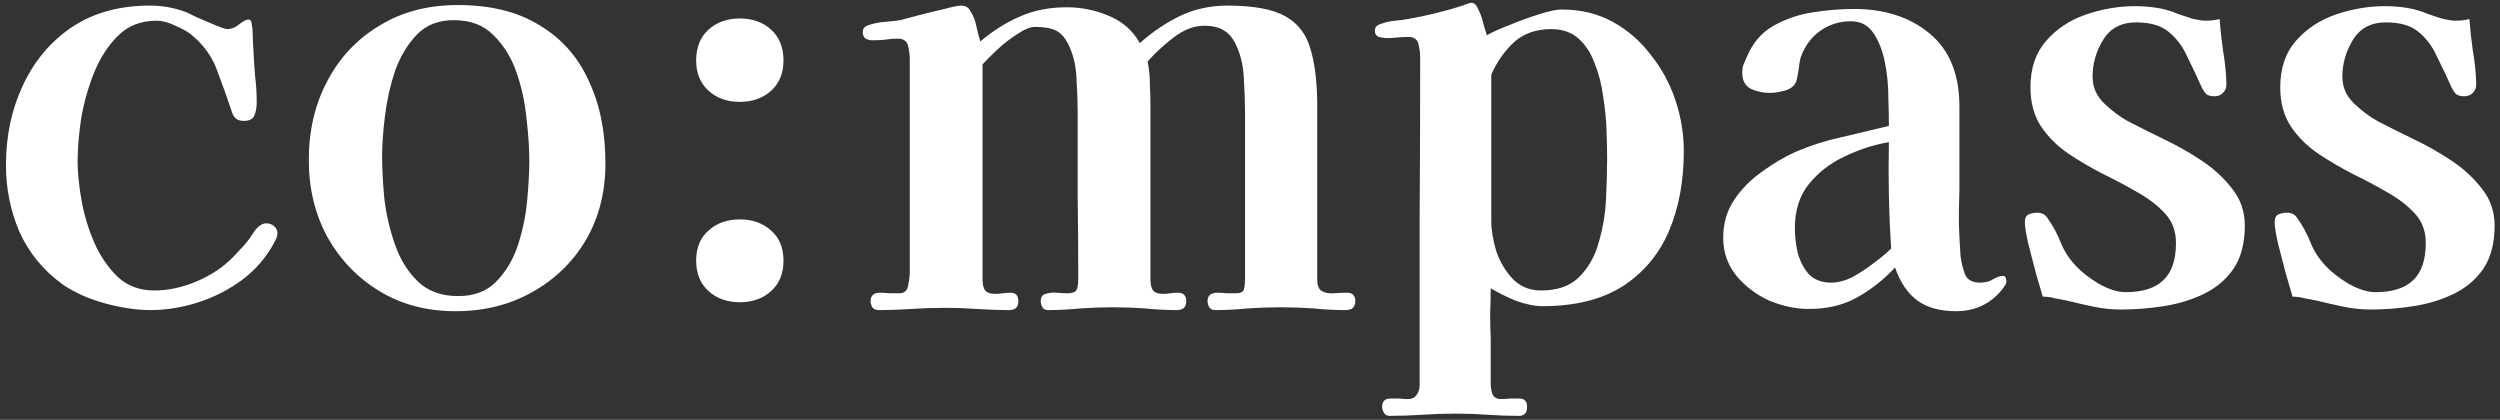 <svg width="268" height="45" viewBox="0 0 268 45" fill="none" xmlns="http://www.w3.org/2000/svg">
    <rect x="0" y="0" width="268" height="45" fill="#333333" stroke="none"/>
    <path d="M29.74 25.02C29.74 25.18 29.7 25.36 29.62 25.56C29.54 25.72 29.46 25.88 29.38 26.04C28.54 27.6 27.4 28.92 25.96 30C24.56 31.04 23 31.84 21.28 32.4C19.56 32.96 17.84 33.24 16.12 33.24C14.64 33.24 13.02 33 11.26 32.52C9.5 32.04 7.98 31.36 6.7 30.48C4.62 28.96 3.08 27.08 2.08 24.84C1.12 22.6 0.64 20.22 0.64 17.7C0.64 14.58 1.24 11.74 2.44 9.18C3.64 6.58 5.38 4.5 7.66 2.94C9.98 1.38 12.78 0.6 16.06 0.6C17.26 0.6 18.4 0.78 19.48 1.14C19.8 1.22 20.3 1.44 20.98 1.8C21.7 2.12 22.4 2.42 23.08 2.7C23.76 2.98 24.18 3.12 24.34 3.12C24.78 3.12 25.2 2.96 25.6 2.64C26.04 2.28 26.38 2.1 26.62 2.1C26.86 2.1 26.98 2.26 26.98 2.58C27.06 2.98 27.1 3.42 27.1 3.9C27.1 4.34 27.12 4.78 27.16 5.22C27.2 6.18 27.26 7.14 27.34 8.1C27.46 9.06 27.52 10.02 27.52 10.98C27.52 11.5 27.44 11.96 27.28 12.36C27.12 12.76 26.74 12.96 26.14 12.96C25.74 12.96 25.44 12.86 25.24 12.66C25.04 12.46 24.9 12.2 24.82 11.88C24.34 10.44 23.84 9.04 23.32 7.68C22.84 6.28 22.02 5.06 20.86 4.02C20.42 3.58 19.78 3.18 18.94 2.82C18.14 2.42 17.42 2.22 16.78 2.22C15.1 2.22 13.72 2.76 12.64 3.84C11.56 4.92 10.7 6.26 10.06 7.86C9.42 9.46 8.96 11.12 8.68 12.84C8.44 14.52 8.32 16 8.32 17.28C8.32 18.48 8.46 19.88 8.74 21.48C9.02 23.04 9.48 24.56 10.12 26.04C10.76 27.48 11.6 28.7 12.64 29.7C13.68 30.66 14.98 31.14 16.54 31.14C18.02 31.14 19.52 30.82 21.04 30.18C22.56 29.54 23.84 28.7 24.88 27.66C25.2 27.34 25.52 27 25.84 26.64C26.2 26.28 26.52 25.9 26.8 25.5C26.92 25.3 27.04 25.12 27.16 24.96C27.28 24.76 27.42 24.58 27.58 24.42C27.9 24.1 28.22 23.94 28.54 23.94C28.86 23.94 29.14 24.04 29.38 24.24C29.62 24.44 29.74 24.7 29.74 25.02ZM56.742 17.22C56.742 15.9 56.642 14.4 56.442 12.72C56.282 11 55.922 9.34 55.362 7.74C54.802 6.14 53.982 4.82 52.902 3.78C51.862 2.7 50.442 2.16 48.642 2.16C47.002 2.16 45.682 2.68 44.682 3.72C43.682 4.76 42.902 6.06 42.342 7.62C41.822 9.18 41.462 10.8 41.262 12.48C41.062 14.12 40.962 15.54 40.962 16.74C40.962 18.06 41.042 19.58 41.202 21.3C41.402 22.98 41.782 24.62 42.342 26.22C42.902 27.82 43.722 29.14 44.802 30.18C45.882 31.22 47.322 31.74 49.122 31.74C50.802 31.74 52.142 31.24 53.142 30.24C54.182 29.2 54.962 27.92 55.482 26.4C56.002 24.84 56.342 23.24 56.502 21.6C56.662 19.92 56.742 18.46 56.742 17.22ZM64.902 17.52C64.902 20.6 64.202 23.34 62.802 25.74C61.402 28.1 59.482 29.96 57.042 31.32C54.642 32.68 51.902 33.36 48.822 33.36C45.742 33.36 43.022 32.64 40.662 31.2C38.302 29.76 36.442 27.82 35.082 25.38C33.762 22.94 33.102 20.2 33.102 17.16C33.102 14 33.762 11.18 35.082 8.7C36.402 6.18 38.262 4.2 40.662 2.76C43.062 1.28 45.862 0.54 49.062 0.54C52.582 0.54 55.502 1.26 57.822 2.7C60.182 4.1 61.942 6.08 63.102 8.64C64.302 11.16 64.902 14.12 64.902 17.52ZM83.989 27.96C83.989 29.32 83.549 30.4 82.669 31.2C81.789 32 80.669 32.4 79.309 32.4C77.949 32.4 76.829 32 75.949 31.2C75.069 30.4 74.629 29.32 74.629 27.96C74.629 26.56 75.069 25.48 75.949 24.72C76.829 23.92 77.949 23.52 79.309 23.52C80.669 23.52 81.789 23.92 82.669 24.72C83.549 25.48 83.989 26.56 83.989 27.96ZM83.989 6.48C83.989 7.84 83.549 8.92 82.669 9.72C81.789 10.52 80.669 10.92 79.309 10.92C77.949 10.92 76.829 10.52 75.949 9.72C75.069 8.92 74.629 7.84 74.629 6.48C74.629 5.08 75.069 3.98 75.949 3.18C76.829 2.38 77.949 1.98 79.309 1.98C80.669 1.98 81.789 2.38 82.669 3.18C83.549 3.98 83.989 5.08 83.989 6.48ZM145.288 32.28C145.288 32.92 144.948 33.24 144.268 33.24C143.108 33.24 141.948 33.18 140.788 33.06C139.628 32.98 138.468 32.94 137.308 32.94C136.148 32.94 134.968 32.98 133.768 33.06C132.608 33.18 131.428 33.24 130.228 33.24C129.988 33.24 129.788 33.14 129.628 32.94C129.508 32.7 129.448 32.48 129.448 32.28C129.448 31.68 129.808 31.38 130.528 31.38C130.848 31.38 131.168 31.4 131.488 31.44C131.848 31.44 132.188 31.44 132.508 31.44C132.988 31.44 133.268 31.3 133.348 31.02C133.428 30.7 133.468 30.34 133.468 29.94V12.12C133.468 11.04 133.428 9.86 133.348 8.58C133.308 7.26 133.068 6.1 132.628 5.1C132.268 4.22 131.808 3.62 131.248 3.3C130.728 2.94 130.008 2.76 129.088 2.76C127.968 2.76 126.848 3.2 125.728 4.08C124.608 4.96 123.708 5.8 123.028 6.6C123.188 7.4 123.268 8.22 123.268 9.06C123.308 9.86 123.328 10.66 123.328 11.46C123.328 14.54 123.328 17.62 123.328 20.7C123.328 23.78 123.328 26.86 123.328 29.94C123.328 30.42 123.408 30.8 123.568 31.08C123.768 31.36 124.128 31.5 124.648 31.5C124.928 31.5 125.188 31.48 125.428 31.44C125.708 31.4 125.988 31.38 126.268 31.38C126.868 31.38 127.168 31.68 127.168 32.28C127.168 32.92 126.828 33.24 126.148 33.24C125.028 33.24 123.888 33.18 122.728 33.06C121.608 32.98 120.468 32.94 119.308 32.94C118.148 32.94 116.988 32.98 115.828 33.06C114.668 33.18 113.508 33.24 112.348 33.24C112.068 33.24 111.868 33.14 111.748 32.94C111.628 32.7 111.568 32.48 111.568 32.28C111.568 31.84 111.748 31.58 112.108 31.5C112.468 31.38 112.868 31.34 113.308 31.38C113.788 31.42 114.148 31.44 114.388 31.44C114.948 31.44 115.288 31.32 115.408 31.08C115.528 30.8 115.588 30.42 115.588 29.94C115.588 26.98 115.568 24.02 115.528 21.06C115.528 18.06 115.528 15.08 115.528 12.12C115.528 11.04 115.488 9.86 115.408 8.58C115.368 7.26 115.128 6.1 114.688 5.1C114.288 4.18 113.808 3.58 113.248 3.3C112.688 3.02 111.928 2.88 110.968 2.88C110.448 2.88 109.808 3.14 109.048 3.66C108.288 4.14 107.568 4.7 106.888 5.34C106.208 5.98 105.688 6.5 105.328 6.9C105.328 10.74 105.328 14.58 105.328 18.42C105.328 22.26 105.328 26.1 105.328 29.94C105.328 30.42 105.408 30.8 105.568 31.08C105.768 31.36 106.128 31.5 106.648 31.5C106.928 31.5 107.208 31.48 107.488 31.44C107.768 31.4 108.048 31.38 108.328 31.38C108.888 31.38 109.168 31.68 109.168 32.28C109.168 32.92 108.848 33.24 108.208 33.24C107.048 33.24 105.888 33.2 104.728 33.12C103.608 33.04 102.468 33 101.308 33C100.108 33 98.908 33.04 97.708 33.12C96.548 33.2 95.368 33.24 94.168 33.24C93.888 33.24 93.668 33.14 93.508 32.94C93.388 32.7 93.328 32.48 93.328 32.28C93.328 31.68 93.668 31.38 94.348 31.38C94.668 31.38 94.988 31.4 95.308 31.44C95.668 31.44 96.028 31.44 96.388 31.44C96.948 31.44 97.268 31.16 97.348 30.6C97.468 30.04 97.528 29.56 97.528 29.16C97.528 25.36 97.528 21.56 97.528 17.76C97.528 13.96 97.528 10.16 97.528 6.36C97.528 5.92 97.468 5.44 97.348 4.92C97.228 4.4 96.848 4.14 96.208 4.14C95.768 4.14 95.308 4.18 94.828 4.26C94.388 4.3 93.948 4.32 93.508 4.32C93.268 4.32 93.028 4.26 92.788 4.14C92.588 3.98 92.488 3.76 92.488 3.48C92.488 3.2 92.568 3 92.728 2.88C92.928 2.76 93.108 2.68 93.268 2.64C93.788 2.48 94.328 2.38 94.888 2.34C95.448 2.3 95.988 2.24 96.508 2.16C96.988 2.04 97.668 1.86 98.548 1.62C99.468 1.38 100.368 1.16 101.248 0.96C102.128 0.72 102.728 0.6 103.048 0.6C103.528 0.6 103.868 0.82 104.068 1.26C104.348 1.7 104.548 2.22 104.668 2.82C104.788 3.38 104.928 3.92 105.088 4.44C106.528 3.24 107.968 2.34 109.408 1.74C110.848 1.1 112.508 0.78 114.388 0.78C115.908 0.78 117.388 1.08 118.828 1.68C120.308 2.28 121.428 3.26 122.188 4.62C123.588 3.38 125.048 2.4 126.568 1.68C128.088 0.96 129.768 0.6 131.608 0.6C134.368 0.6 136.428 0.98 137.788 1.74C139.148 2.5 140.048 3.68 140.488 5.28C140.968 6.84 141.208 8.9 141.208 11.46C141.208 14.54 141.208 17.62 141.208 20.7C141.208 23.78 141.208 26.86 141.208 29.94C141.208 30.58 141.368 31 141.688 31.2C142.048 31.4 142.468 31.48 142.948 31.44C143.468 31.4 143.948 31.38 144.388 31.38C144.988 31.38 145.288 31.68 145.288 32.28ZM172.284 17.04C172.284 16.2 172.264 15.2 172.224 14.04C172.184 12.84 172.064 11.62 171.864 10.38C171.704 9.1 171.404 7.92 170.964 6.84C170.564 5.72 169.984 4.82 169.224 4.14C168.464 3.46 167.484 3.12 166.284 3.12C164.684 3.12 163.364 3.58 162.324 4.5C161.324 5.42 160.504 6.58 159.864 7.98V23.64C159.864 24.64 160.044 25.74 160.404 26.94C160.804 28.1 161.404 29.1 162.204 29.94C163.004 30.74 164.004 31.14 165.204 31.14C166.964 31.14 168.324 30.66 169.284 29.7C170.284 28.7 170.984 27.46 171.384 25.98C171.824 24.5 172.084 22.96 172.164 21.36C172.244 19.72 172.284 18.28 172.284 17.04ZM180.504 16.2C180.504 19.44 179.964 22.32 178.884 24.84C177.804 27.32 176.144 29.28 173.904 30.72C171.664 32.12 168.824 32.82 165.384 32.82C164.504 32.82 163.524 32.62 162.444 32.22C161.404 31.78 160.524 31.34 159.804 30.9C159.804 31.78 159.784 32.66 159.744 33.54C159.744 34.46 159.764 35.38 159.804 36.3V41.16C159.804 41.52 159.864 41.88 159.984 42.24C160.144 42.6 160.444 42.78 160.884 42.78C161.204 42.78 161.524 42.76 161.844 42.72C162.204 42.72 162.544 42.72 162.864 42.72C163.424 42.72 163.704 43.02 163.704 43.62C163.704 44.26 163.404 44.58 162.804 44.58C161.684 44.58 160.564 44.54 159.444 44.46C158.324 44.38 157.184 44.34 156.024 44.34C154.864 44.34 153.684 44.38 152.484 44.46C151.284 44.54 150.104 44.58 148.944 44.58C148.664 44.58 148.464 44.46 148.344 44.22C148.224 44.02 148.164 43.82 148.164 43.62C148.164 43.02 148.464 42.72 149.064 42.72C149.384 42.72 149.704 42.72 150.024 42.72C150.344 42.76 150.644 42.78 150.924 42.78C151.364 42.78 151.684 42.62 151.884 42.3C152.084 42.02 152.184 41.68 152.184 41.28C152.184 35.44 152.184 29.6 152.184 23.76C152.224 17.88 152.244 12.02 152.244 6.18C152.244 5.74 152.184 5.26 152.064 4.74C151.944 4.22 151.584 3.96 150.984 3.96C150.584 3.96 150.184 3.98 149.784 4.02C149.424 4.06 149.044 4.08 148.644 4.08C148.404 4.08 148.124 4.04 147.804 3.96C147.524 3.84 147.384 3.62 147.384 3.3C147.384 3.06 147.464 2.88 147.624 2.76C147.784 2.64 147.964 2.56 148.164 2.52C148.604 2.36 149.064 2.26 149.544 2.22C150.024 2.18 150.484 2.12 150.924 2.04C152.964 1.68 154.924 1.2 156.804 0.6C156.964 0.52 157.124 0.46 157.284 0.42C157.444 0.34 157.604 0.3 157.764 0.3C158.044 0.3 158.284 0.54 158.484 1.02C158.724 1.5 158.904 2.02 159.024 2.58C159.184 3.14 159.304 3.54 159.384 3.78C159.944 3.46 160.744 3.1 161.784 2.7C162.824 2.26 163.864 1.88 164.904 1.56C165.984 1.2 166.824 1.02 167.424 1.02C169.464 1.02 171.284 1.46 172.884 2.34C174.484 3.22 175.844 4.4 176.964 5.88C178.124 7.32 179.004 8.94 179.604 10.74C180.204 12.54 180.504 14.36 180.504 16.2ZM202.728 26.64C202.608 24.76 202.528 22.88 202.488 21C202.448 19.08 202.448 17.16 202.488 15.24C200.848 15.52 199.248 16.04 197.688 16.8C196.168 17.52 194.908 18.5 193.908 19.74C192.908 20.98 192.408 22.56 192.408 24.48C192.408 25.28 192.508 26.14 192.708 27.06C192.948 27.98 193.348 28.76 193.908 29.4C194.508 30 195.308 30.3 196.308 30.3C197.028 30.3 197.788 30.1 198.588 29.7C199.388 29.26 200.148 28.76 200.868 28.2C201.628 27.64 202.248 27.12 202.728 26.64ZM215.088 30.18C215.088 30.34 215.008 30.52 214.848 30.72C214.728 30.92 214.608 31.08 214.488 31.2C213.248 32.64 211.648 33.36 209.688 33.36C207.968 33.36 206.588 32.98 205.548 32.22C204.508 31.46 203.708 30.28 203.148 28.68C201.868 30.04 200.488 31.12 199.008 31.92C197.568 32.72 195.868 33.12 193.908 33.12C192.508 33.12 191.088 32.82 189.648 32.22C188.248 31.58 187.068 30.68 186.108 29.52C185.188 28.36 184.728 27.02 184.728 25.5C184.728 23.98 185.108 22.64 185.868 21.48C186.668 20.28 187.668 19.26 188.868 18.42C190.068 17.54 191.288 16.82 192.528 16.26C194.128 15.58 195.768 15.06 197.448 14.7C199.128 14.3 200.808 13.9 202.488 13.5V13.26C202.488 12.54 202.468 11.58 202.428 10.38C202.428 9.14 202.308 7.92 202.068 6.72C201.828 5.48 201.428 4.44 200.868 3.6C200.308 2.72 199.488 2.28 198.408 2.28C197.168 2.28 196.048 2.64 195.048 3.36C194.088 4.08 193.408 5.04 193.008 6.24C192.928 6.6 192.868 6.96 192.828 7.32C192.788 7.64 192.728 7.98 192.648 8.34C192.568 8.98 192.188 9.42 191.507 9.66C190.868 9.86 190.268 9.96 189.708 9.96C189.028 9.96 188.368 9.82 187.728 9.54C187.088 9.22 186.768 8.64 186.768 7.8C186.768 7.48 186.808 7.2 186.888 6.96C187.008 6.68 187.128 6.4 187.248 6.12C187.888 4.6 188.848 3.48 190.128 2.76C191.408 2.04 192.808 1.56 194.328 1.32C195.888 1.08 197.368 0.96 198.768 0.96C202.048 0.96 204.748 1.84 206.868 3.6C208.988 5.36 210.048 7.96 210.048 11.4V20.46C210.008 21.58 209.988 22.74 209.988 23.94C210.028 25.1 210.088 26.26 210.168 27.42C210.248 28.1 210.408 28.76 210.648 29.4C210.888 30 211.428 30.3 212.268 30.3C212.828 30.3 213.288 30.18 213.648 29.94C214.048 29.7 214.408 29.58 214.728 29.58C214.888 29.58 214.988 29.66 215.028 29.82C215.068 29.98 215.088 30.1 215.088 30.18ZM240.644 24.18C240.644 26.06 240.244 27.6 239.444 28.8C238.644 29.96 237.584 30.86 236.264 31.5C234.944 32.14 233.504 32.58 231.944 32.82C230.424 33.06 228.904 33.18 227.384 33.18C226.384 33.18 225.404 33.08 224.444 32.88C223.484 32.68 222.524 32.46 221.564 32.22C221.164 32.14 220.744 32.06 220.304 31.98C219.864 31.86 219.424 31.8 218.984 31.8C218.824 31.24 218.584 30.42 218.264 29.34C217.984 28.22 217.704 27.14 217.424 26.1C217.184 25.02 217.064 24.26 217.064 23.82C217.064 23.38 217.204 23.1 217.484 22.98C217.764 22.86 218.064 22.8 218.384 22.8C218.864 22.8 219.224 22.98 219.464 23.34C220.064 24.18 220.544 25.06 220.904 25.98C221.264 26.9 221.824 27.76 222.584 28.56C223.144 29.16 223.944 29.78 224.984 30.42C226.064 31.02 227.024 31.32 227.864 31.32C229.664 31.32 231.004 30.9 231.884 30.06C232.804 29.22 233.264 27.88 233.264 26.04C233.264 24.8 232.884 23.76 232.124 22.92C231.364 22.08 230.384 21.32 229.184 20.64C228.024 19.96 226.784 19.3 225.464 18.66C224.144 17.98 222.884 17.24 221.684 16.44C220.524 15.64 219.564 14.68 218.804 13.56C218.044 12.4 217.664 11 217.664 9.36C217.664 7.32 218.224 5.66 219.344 4.38C220.464 3.1 221.884 2.16 223.604 1.56C225.364 0.96 227.124 0.66 228.884 0.66C229.684 0.66 230.464 0.72 231.224 0.84C231.984 0.96 232.744 1.18 233.504 1.5C233.864 1.62 234.344 1.78 234.944 1.98C235.584 2.14 236.084 2.22 236.444 2.22C236.964 2.22 237.464 2.16 237.944 2.04C238.024 3.16 238.144 4.28 238.304 5.4C238.504 6.52 238.624 7.64 238.664 8.76V8.94C238.704 9.34 238.584 9.68 238.304 9.96C238.064 10.2 237.764 10.32 237.404 10.32C237.004 10.32 236.704 10.24 236.504 10.08C236.344 9.92 236.184 9.68 236.024 9.36C235.504 8.2 234.984 7.1 234.464 6.06C233.984 4.98 233.324 4.1 232.484 3.42C231.684 2.74 230.524 2.4 229.004 2.4C227.404 2.4 226.224 3.02 225.464 4.26C224.704 5.5 224.324 6.82 224.324 8.22C224.324 9.34 224.744 10.3 225.584 11.1C226.424 11.9 227.284 12.54 228.164 13.02C229.244 13.58 230.484 14.2 231.884 14.88C233.324 15.56 234.704 16.34 236.024 17.22C237.344 18.1 238.444 19.12 239.324 20.28C240.204 21.4 240.644 22.7 240.644 24.18ZM267.422 24.18C267.422 26.06 267.022 27.6 266.222 28.8C265.422 29.96 264.362 30.86 263.042 31.5C261.722 32.14 260.282 32.58 258.722 32.82C257.202 33.06 255.682 33.18 254.162 33.18C253.162 33.18 252.182 33.08 251.222 32.88C250.262 32.68 249.302 32.46 248.342 32.22C247.942 32.14 247.522 32.06 247.082 31.98C246.642 31.86 246.202 31.8 245.762 31.8C245.602 31.24 245.362 30.42 245.042 29.34C244.762 28.22 244.482 27.14 244.202 26.1C243.962 25.02 243.842 24.26 243.842 23.82C243.842 23.38 243.982 23.1 244.262 22.98C244.542 22.86 244.842 22.8 245.162 22.8C245.642 22.8 246.002 22.98 246.242 23.34C246.842 24.18 247.322 25.06 247.682 25.98C248.042 26.9 248.602 27.76 249.362 28.56C249.922 29.16 250.722 29.78 251.762 30.42C252.842 31.02 253.802 31.32 254.642 31.32C256.442 31.32 257.782 30.9 258.662 30.06C259.582 29.22 260.042 27.88 260.042 26.04C260.042 24.8 259.662 23.76 258.902 22.92C258.142 22.08 257.162 21.32 255.962 20.64C254.802 19.96 253.562 19.3 252.242 18.66C250.922 17.98 249.662 17.24 248.462 16.44C247.302 15.64 246.342 14.68 245.582 13.56C244.822 12.4 244.442 11 244.442 9.36C244.442 7.32 245.002 5.66 246.122 4.38C247.242 3.1 248.662 2.16 250.382 1.56C252.142 0.96 253.902 0.66 255.662 0.66C256.462 0.66 257.242 0.72 258.002 0.84C258.762 0.96 259.522 1.18 260.282 1.5C260.642 1.62 261.122 1.78 261.722 1.98C262.362 2.14 262.862 2.22 263.222 2.22C263.742 2.22 264.242 2.16 264.722 2.04C264.802 3.16 264.922 4.28 265.082 5.4C265.282 6.52 265.402 7.64 265.442 8.76V8.94C265.482 9.34 265.362 9.68 265.082 9.96C264.842 10.2 264.542 10.32 264.182 10.32C263.782 10.32 263.482 10.24 263.282 10.08C263.122 9.92 262.962 9.68 262.802 9.36C262.282 8.2 261.762 7.1 261.242 6.06C260.762 4.98 260.102 4.1 259.262 3.42C258.462 2.74 257.302 2.4 255.782 2.4C254.182 2.4 253.002 3.02 252.242 4.26C251.482 5.5 251.102 6.82 251.102 8.22C251.102 9.34 251.522 10.3 252.362 11.1C253.202 11.9 254.062 12.54 254.942 13.02C256.022 13.58 257.262 14.2 258.662 14.88C260.102 15.56 261.482 16.34 262.802 17.22C264.122 18.1 265.222 19.12 266.102 20.28C266.982 21.4 267.422 22.7 267.422 24.18Z" fill="white"/>
</svg>